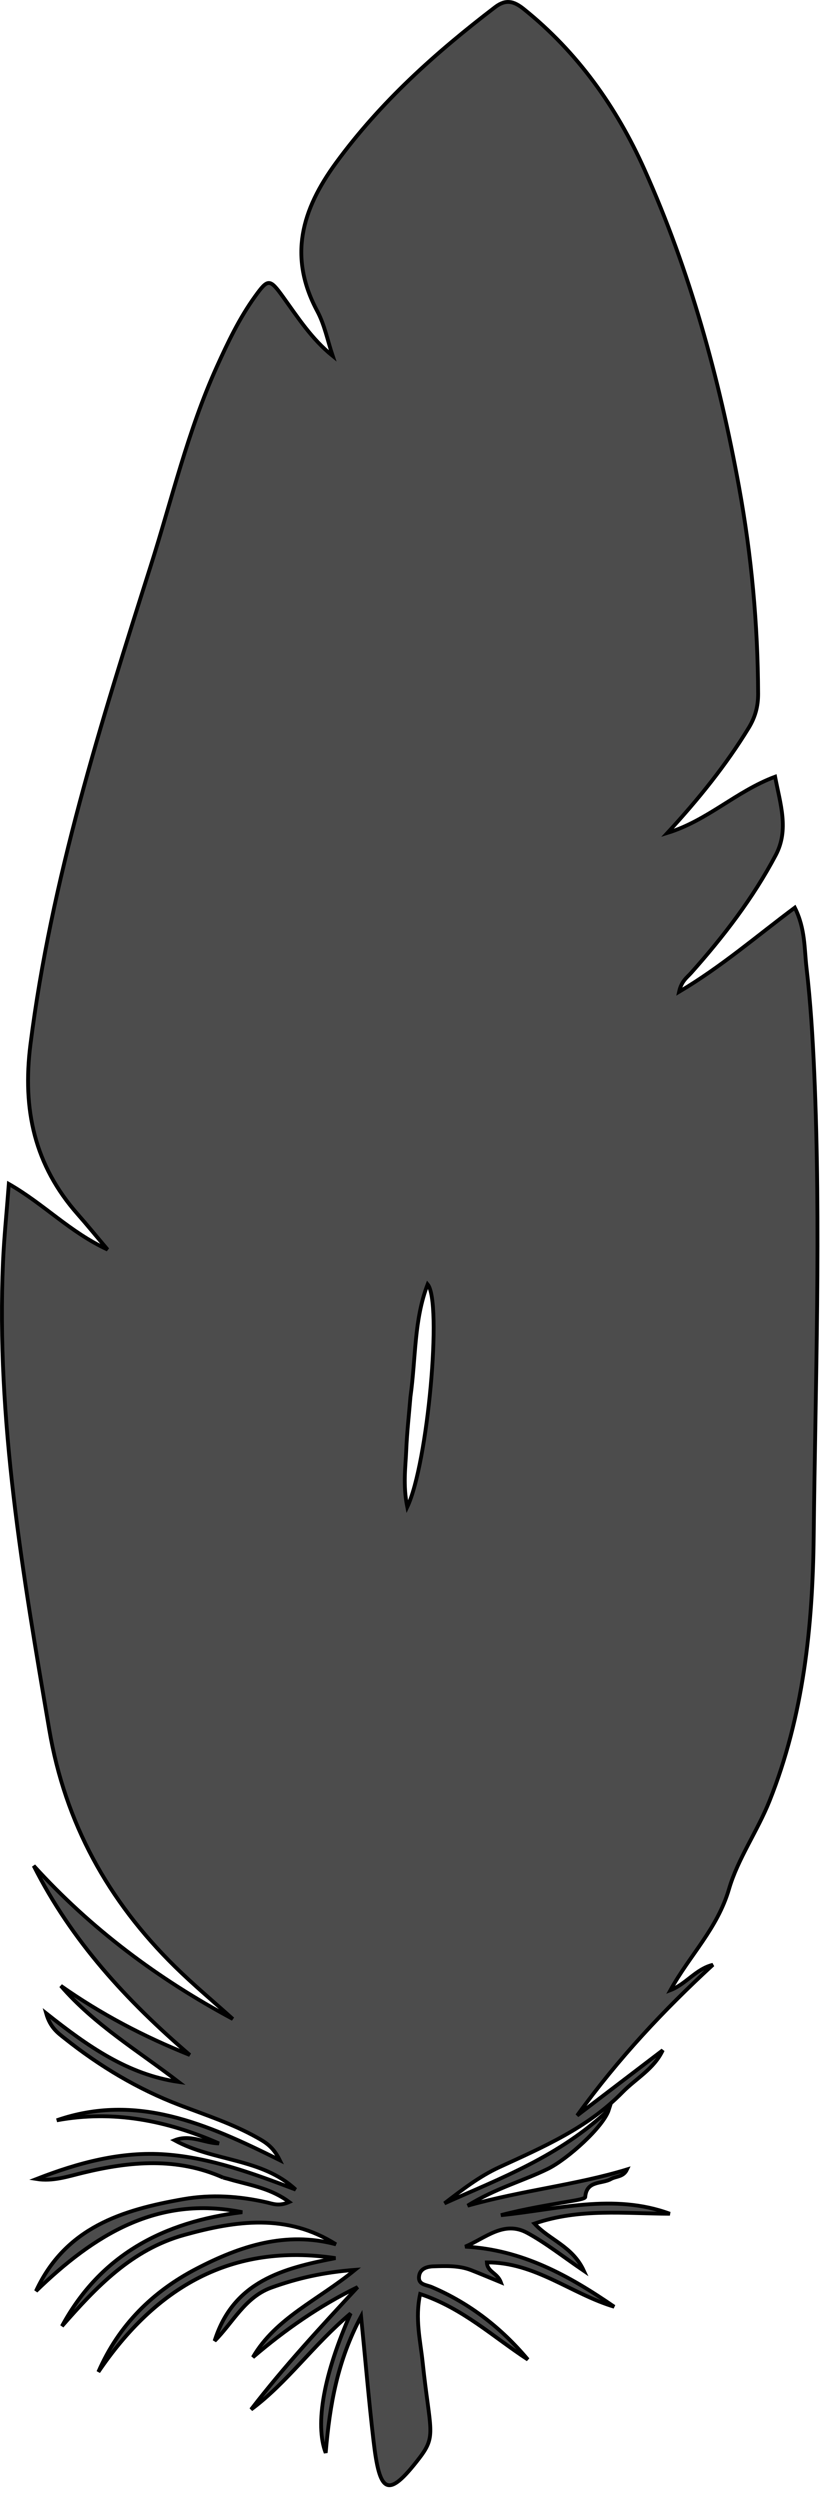 <?xml version="1.0" encoding="utf-8"?>
<svg xmlns="http://www.w3.org/2000/svg" version="1.1" id="Layer_1" x="0px" y="0px" enable-background="new 0 0 1024 1024" viewBox="384.96 147.51 215.15 653.9" xmlns:bx="https://boxy-svg.com" width="215.15px" height="653.9px"><defs/><path fill="#000000" fill-opacity="0.7" opacity="1" stroke="#000000" stroke-width="1" d="M 443.387 717.078 C 431.323 711.707 419.05 712.812 406.683 715.807 C 402.714 716.768 398.778 718.111 394.522 717.433 C 405.411 713.188 416.689 710.144 428.399 711.018 C 440.178 711.897 451.314 716.021 462.344 720.203 C 453.496 711.924 440.876 712.912 430.663 707.309 C 434.802 705.662 438.442 708.072 442.261 708.125 C 428.648 702.126 414.602 699.35 399.814 702.084 C 420.59 694.887 439.017 702.954 458.187 712.507 C 456.441 708.942 454.326 707.766 452.232 706.59 C 445.81 702.984 438.819 700.716 431.981 698.108 C 420.975 693.911 411.029 687.925 401.85 680.623 C 400.082 679.216 398.112 677.844 397.041 674.091 C 407.989 682.761 418.458 690.117 431.691 692.041 C 421.185 683.95 409.687 677.12 400.877 666.905 C 411.373 674.285 422.594 680.186 434.639 684.997 C 418.165 670.862 403.66 655.161 393.78 635.503 C 408.769 651.983 426.3 665.088 445.9 675.584 C 440.832 671.019 435.586 666.635 430.728 661.857 C 413.272 644.683 402.033 624.416 397.853 599.902 C 390.937 559.346 383.941 518.863 385.755 477.479 C 386.036 471.087 386.698 464.711 387.271 457.179 C 396.581 462.511 403.2 469.749 413.124 474.346 C 409.971 470.612 407.711 467.827 405.338 465.143 C 394.003 452.319 390.77 437.745 392.93 420.683 C 398.381 377.635 411.359 336.603 424.401 295.534 C 429.94 278.093 434.12 260.195 441.705 243.44 C 444.59 237.069 447.597 230.751 451.723 225.034 C 455.097 220.358 455.554 220.323 459.046 225.166 C 462.932 230.554 466.529 236.17 472.044 240.618 C 470.725 236.688 469.927 232.479 467.996 228.877 C 460.381 214.67 463.904 202.422 472.902 190.113 C 484.569 174.153 498.992 161.264 514.54 149.384 C 517.391 147.205 519.496 147.821 522.041 149.861 C 536.15 161.172 546.347 175.569 553.628 191.823 C 565.518 218.366 573.176 246.263 578.389 274.871 C 581.653 292.779 583.319 310.784 583.392 328.972 C 583.405 332.286 582.621 335.116 580.907 337.917 C 574.977 347.607 567.9 356.406 559.648 365.363 C 570.206 362.099 577.573 354.512 587.833 350.664 C 589.199 357.849 591.523 364.514 587.998 371.176 C 582.045 382.43 574.323 392.46 565.876 401.95 C 564.797 403.163 563.316 404.107 562.702 406.92 C 573.796 400.351 582.974 392.374 592.993 384.909 C 595.751 390.408 595.475 395.666 596.056 400.636 C 597.117 409.718 597.678 418.875 598.078 428.016 C 599.845 468.495 598.39 508.978 597.935 549.455 C 597.669 573.026 595.231 596.334 586.387 618.516 C 583.24 626.411 578.075 633.698 575.781 641.554 C 572.744 651.955 565.419 658.993 560.44 668.041 C 564.531 666.459 567.082 662.509 571.558 661.404 C 558.751 673.203 546.894 685.781 536.017 700.837 C 544.043 694.72 551.236 689.237 558.43 683.754 C 556.151 688.648 551.425 691.128 547.875 694.757 C 538.784 704.053 527.163 709.062 515.671 714.34 C 510.389 716.766 505.859 720.311 501.297 723.805 C 516.093 717.18 531.388 711.5 544.338 699.276 C 542.896 703.859 533.416 712.292 528.374 714.773 C 521.842 717.987 514.68 719.839 507.355 724.412 C 521.944 720.338 535.789 718.992 549.074 714.936 C 548.108 716.981 546.198 716.674 544.846 717.453 C 542.522 718.791 538.483 717.735 538.137 722.163 C 538.102 722.609 535.781 722.981 534.489 723.206 C 528.342 724.278 522.184 725.288 516.06 726.895 C 530.8 725.426 545.494 721.087 560.292 726.525 C 548.525 726.484 536.668 725.033 524.85 729.097 C 528.753 733.393 534.83 734.994 537.783 741.459 C 532.31 737.743 527.869 734.195 522.952 731.524 C 516.846 728.207 512.008 732.912 506.712 735.131 C 521.611 735.896 533.922 742.726 545.719 750.843 C 534.502 747.506 525.004 739.17 512.397 739.257 C 512.532 741.81 515.125 741.917 516.052 744.451 C 513.134 743.255 510.736 742.236 508.31 741.287 C 505.12 740.039 501.764 740.181 498.436 740.28 C 496.687 740.332 494.895 740.889 494.645 742.846 C 494.354 745.131 496.483 745.067 497.985 745.708 C 507.892 749.936 516.179 756.375 523.13 764.666 C 514.078 758.776 506.049 751.2 494.934 747.517 C 493.543 753.951 494.991 759.735 495.581 765.332 C 497.483 783.36 499.299 784.465 494.75 790.393 C 486.344 801.347 484.32 799.588 482.721 785.868 C 481.51 775.48 480.623 765.055 479.466 753.37 C 473.306 764.929 471.281 776.348 470.206 789.067 C 467.3 781.502 469.792 768.31 476.74 752.591 C 466.881 760.881 460.139 770.723 450.674 777.724 C 459.298 766.483 468.911 756.141 478.568 745.712 C 468.559 750.588 459.585 756.867 451.152 764.057 C 457.121 753.776 468.083 749.209 477.883 741.199 C 469.483 741.846 462.651 743.438 455.987 745.844 C 449.086 748.336 445.942 754.993 441.135 759.784 C 446.046 744.136 459.119 740.769 472.773 738.13 C 445.53 734.061 425.747 745.757 410.704 767.897 C 416.022 755.628 424.92 746.864 436.422 740.884 C 447.794 734.971 459.725 731.028 472.891 734.519 C 460.067 726.401 446.75 728.307 433.196 732.068 C 419.35 735.91 410.14 745.735 401.173 755.933 C 411.291 737.2 427.883 728.615 448.37 726.116 C 426.149 721.62 409.492 732.116 394.379 746.757 C 402.106 730.04 417.036 725.494 432.963 722.705 C 440.273 721.425 447.557 721.899 454.795 723.553 C 456.332 723.904 457.969 724.65 460.666 723.455 C 456.089 720.091 451.315 719.209 446.049 717.803 C 444.744 717.412 444.066 717.245 443.387 717.078 M 492.395 512.833 C 492.014 517.465 491.486 522.091 491.293 526.731 C 491.105 531.283 490.392 535.908 491.56 541.665 C 496.952 530.344 500.751 488.022 496.887 483.432 C 493.293 492.816 493.832 502.527 492.395 512.833 Z"/></svg>